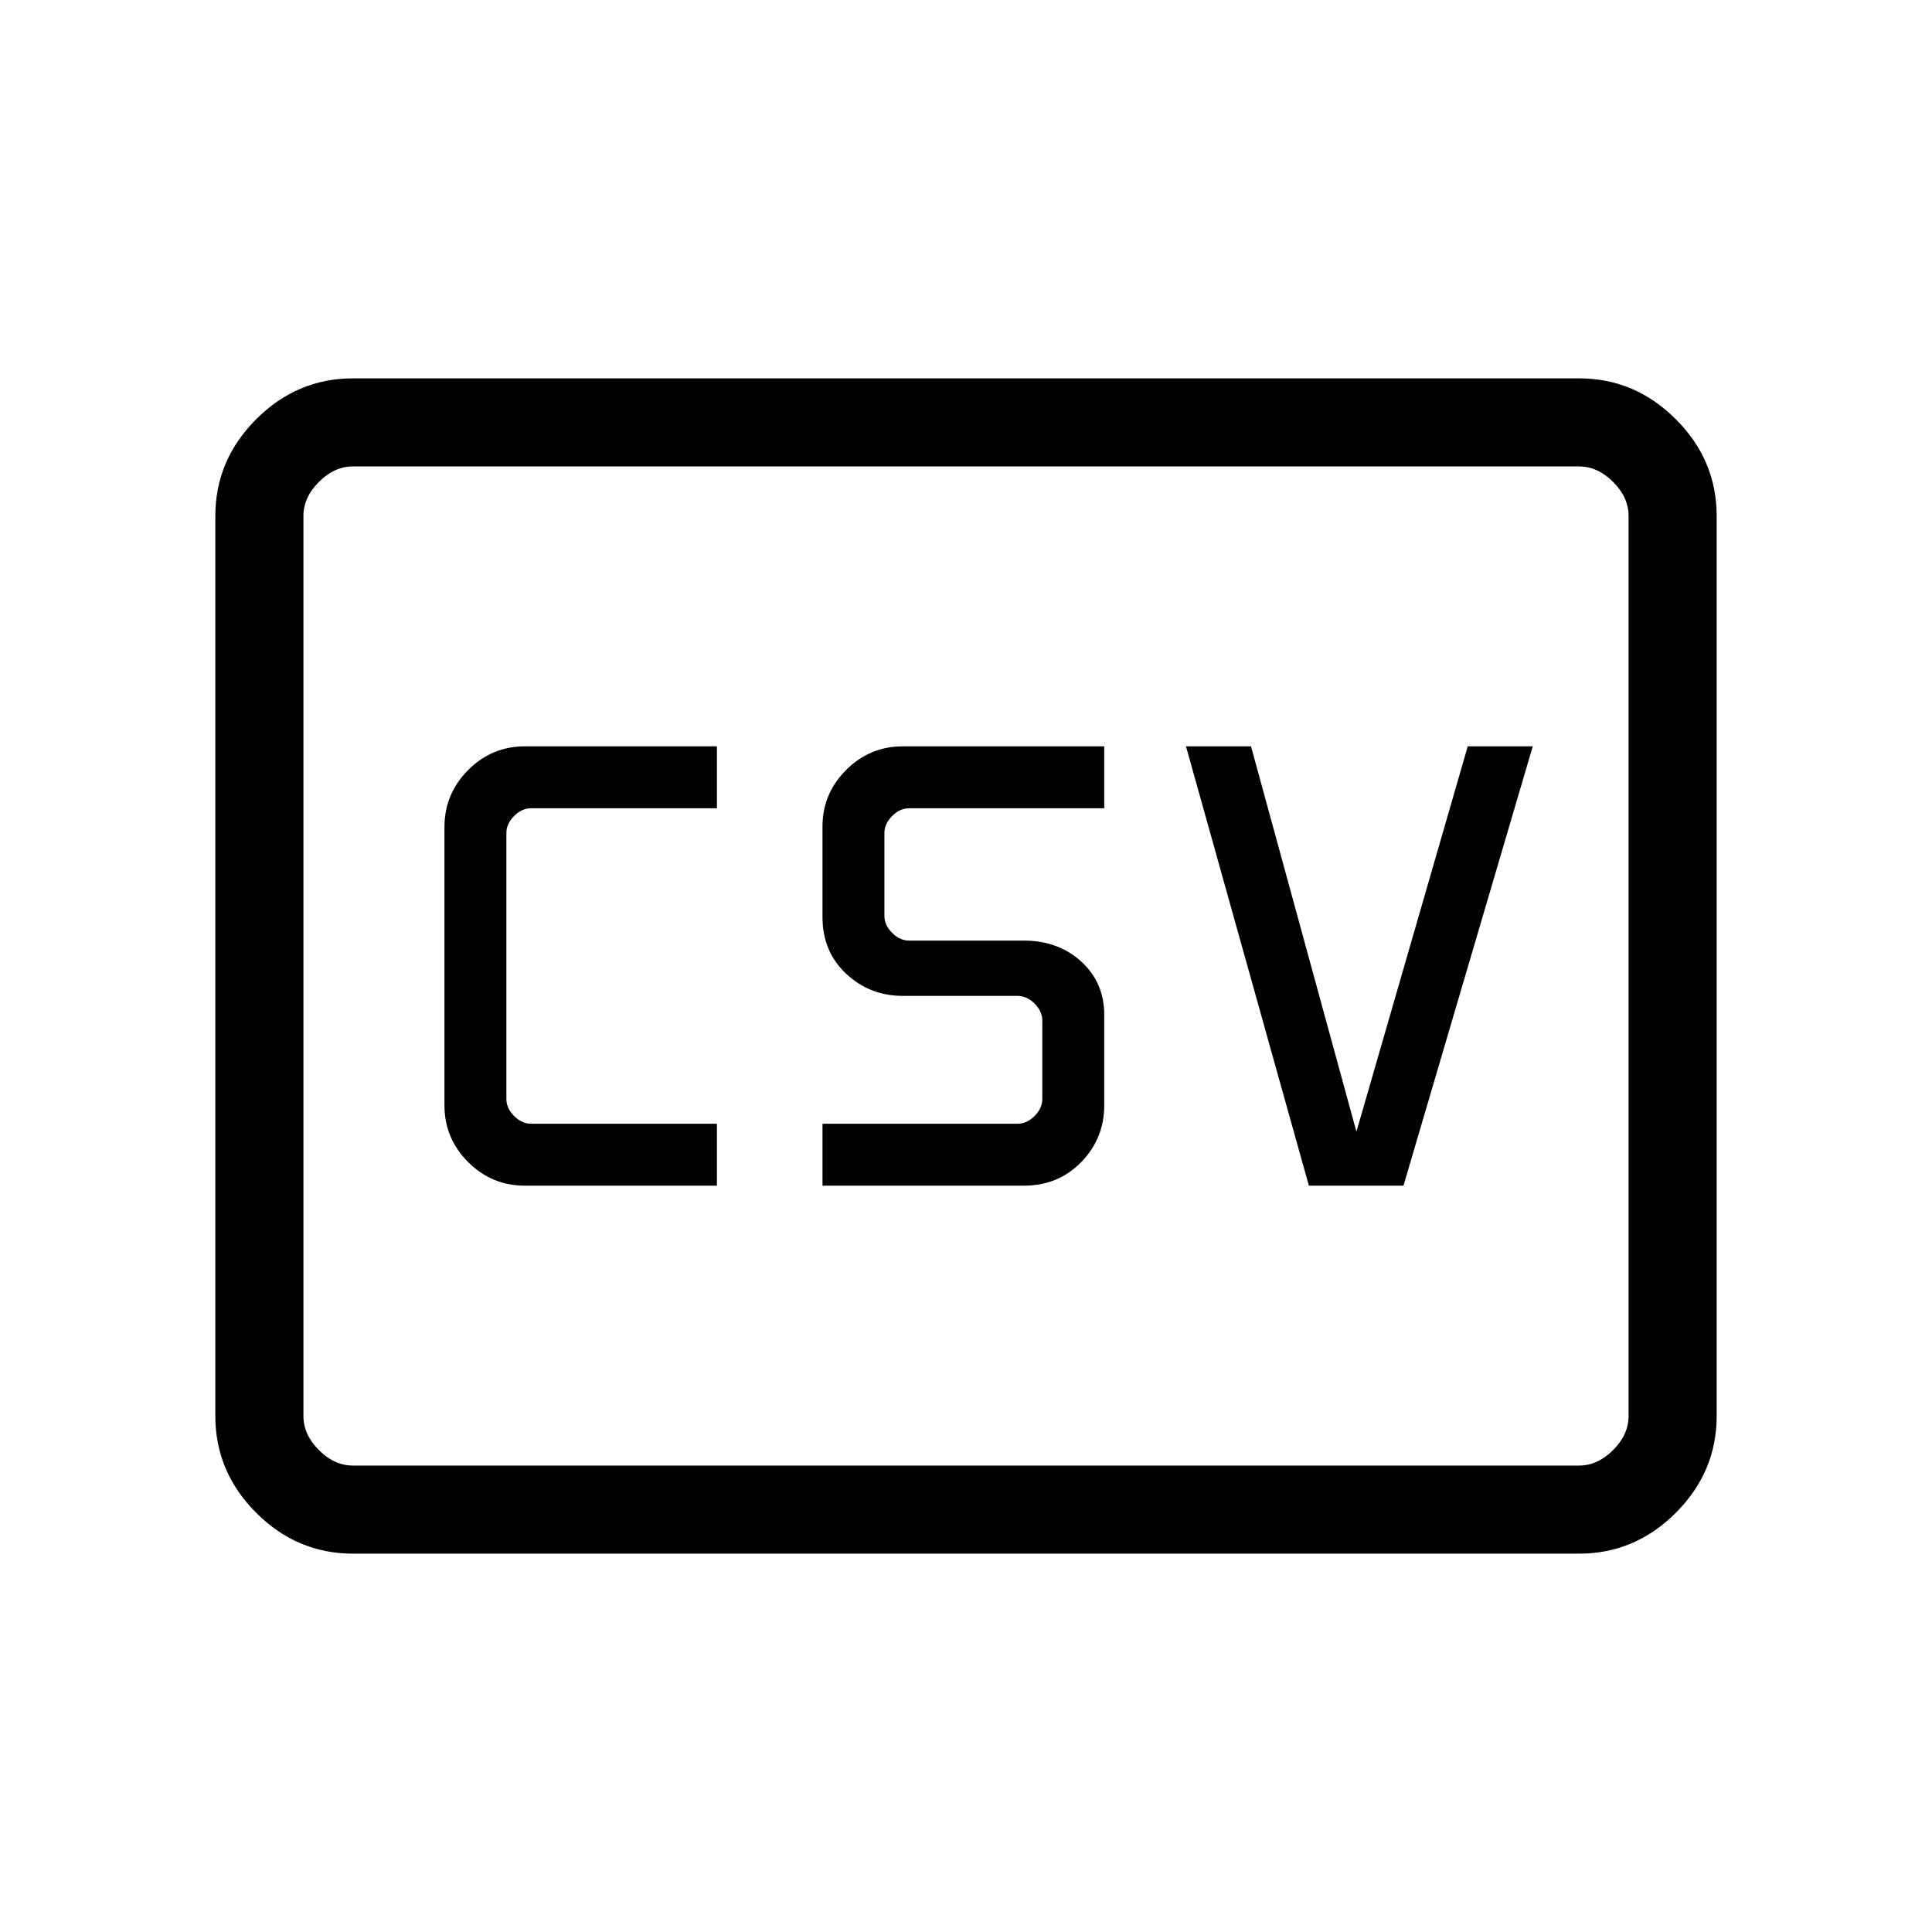 <svg xmlns="http://www.w3.org/2000/svg" height="48" viewBox="0 -960 960 960" width="48"><path d="M260.77-370.85h95.46v-30.77h-92.31q-4.61 0-8.46-3.84-3.84-3.85-3.84-8.46v-132.16q0-4.61 3.84-8.46 3.85-3.84 8.46-3.84h92.31v-30.77h-95.46q-16.43 0-28.18 11.81-11.74 11.81-11.74 28.34v138.23q0 16.43 11.74 28.18 11.75 11.74 28.18 11.74Zm147.92 0h100.08q17.1 0 28.51-11.74 11.41-11.75 11.41-28.18v-44.92q0-16.08-11.41-26.5-11.41-10.43-28.51-10.43h-57q-4.62 0-8.46-3.84-3.85-3.85-3.85-8.46v-41.16q0-4.61 3.85-8.46 3.84-3.84 8.46-3.84h96.92v-30.77H448.62q-16.43 0-28.18 11.74-11.75 11.75-11.75 28.18v44.92q0 17.15 11.75 28.15 11.75 11.01 28.18 11.01h57q4.61 0 8.46 3.84 3.84 3.85 3.84 8.46v38.93q0 4.61-3.84 8.46-3.85 3.84-8.46 3.84h-96.93v30.77Zm241.69 0h47l64.24-218.3h-32.31L674-397.69l-52.38-191.46h-32.31l61.07 218.3ZM175.38-188q-27.78 0-48.08-20.3-20.3-20.3-20.3-48.08v-447.24q0-27.78 20.3-48.08 20.3-20.3 48.08-20.3h609.24q27.78 0 48.08 20.3 20.3 20.3 20.3 48.08v447.24q0 27.78-20.3 48.08-20.3 20.3-48.08 20.3H175.38Zm0-43.77h609.24q9.23 0 16.92-7.69 7.69-7.69 7.69-16.92v-447.24q0-9.23-7.69-16.92-7.69-7.69-16.92-7.69H175.38q-9.23 0-16.92 7.69-7.69 7.69-7.69 16.92v447.24q0 9.23 7.69 16.92 7.69 7.69 16.92 7.69Zm-24.61 0V-728.23-231.77Z"/></svg>